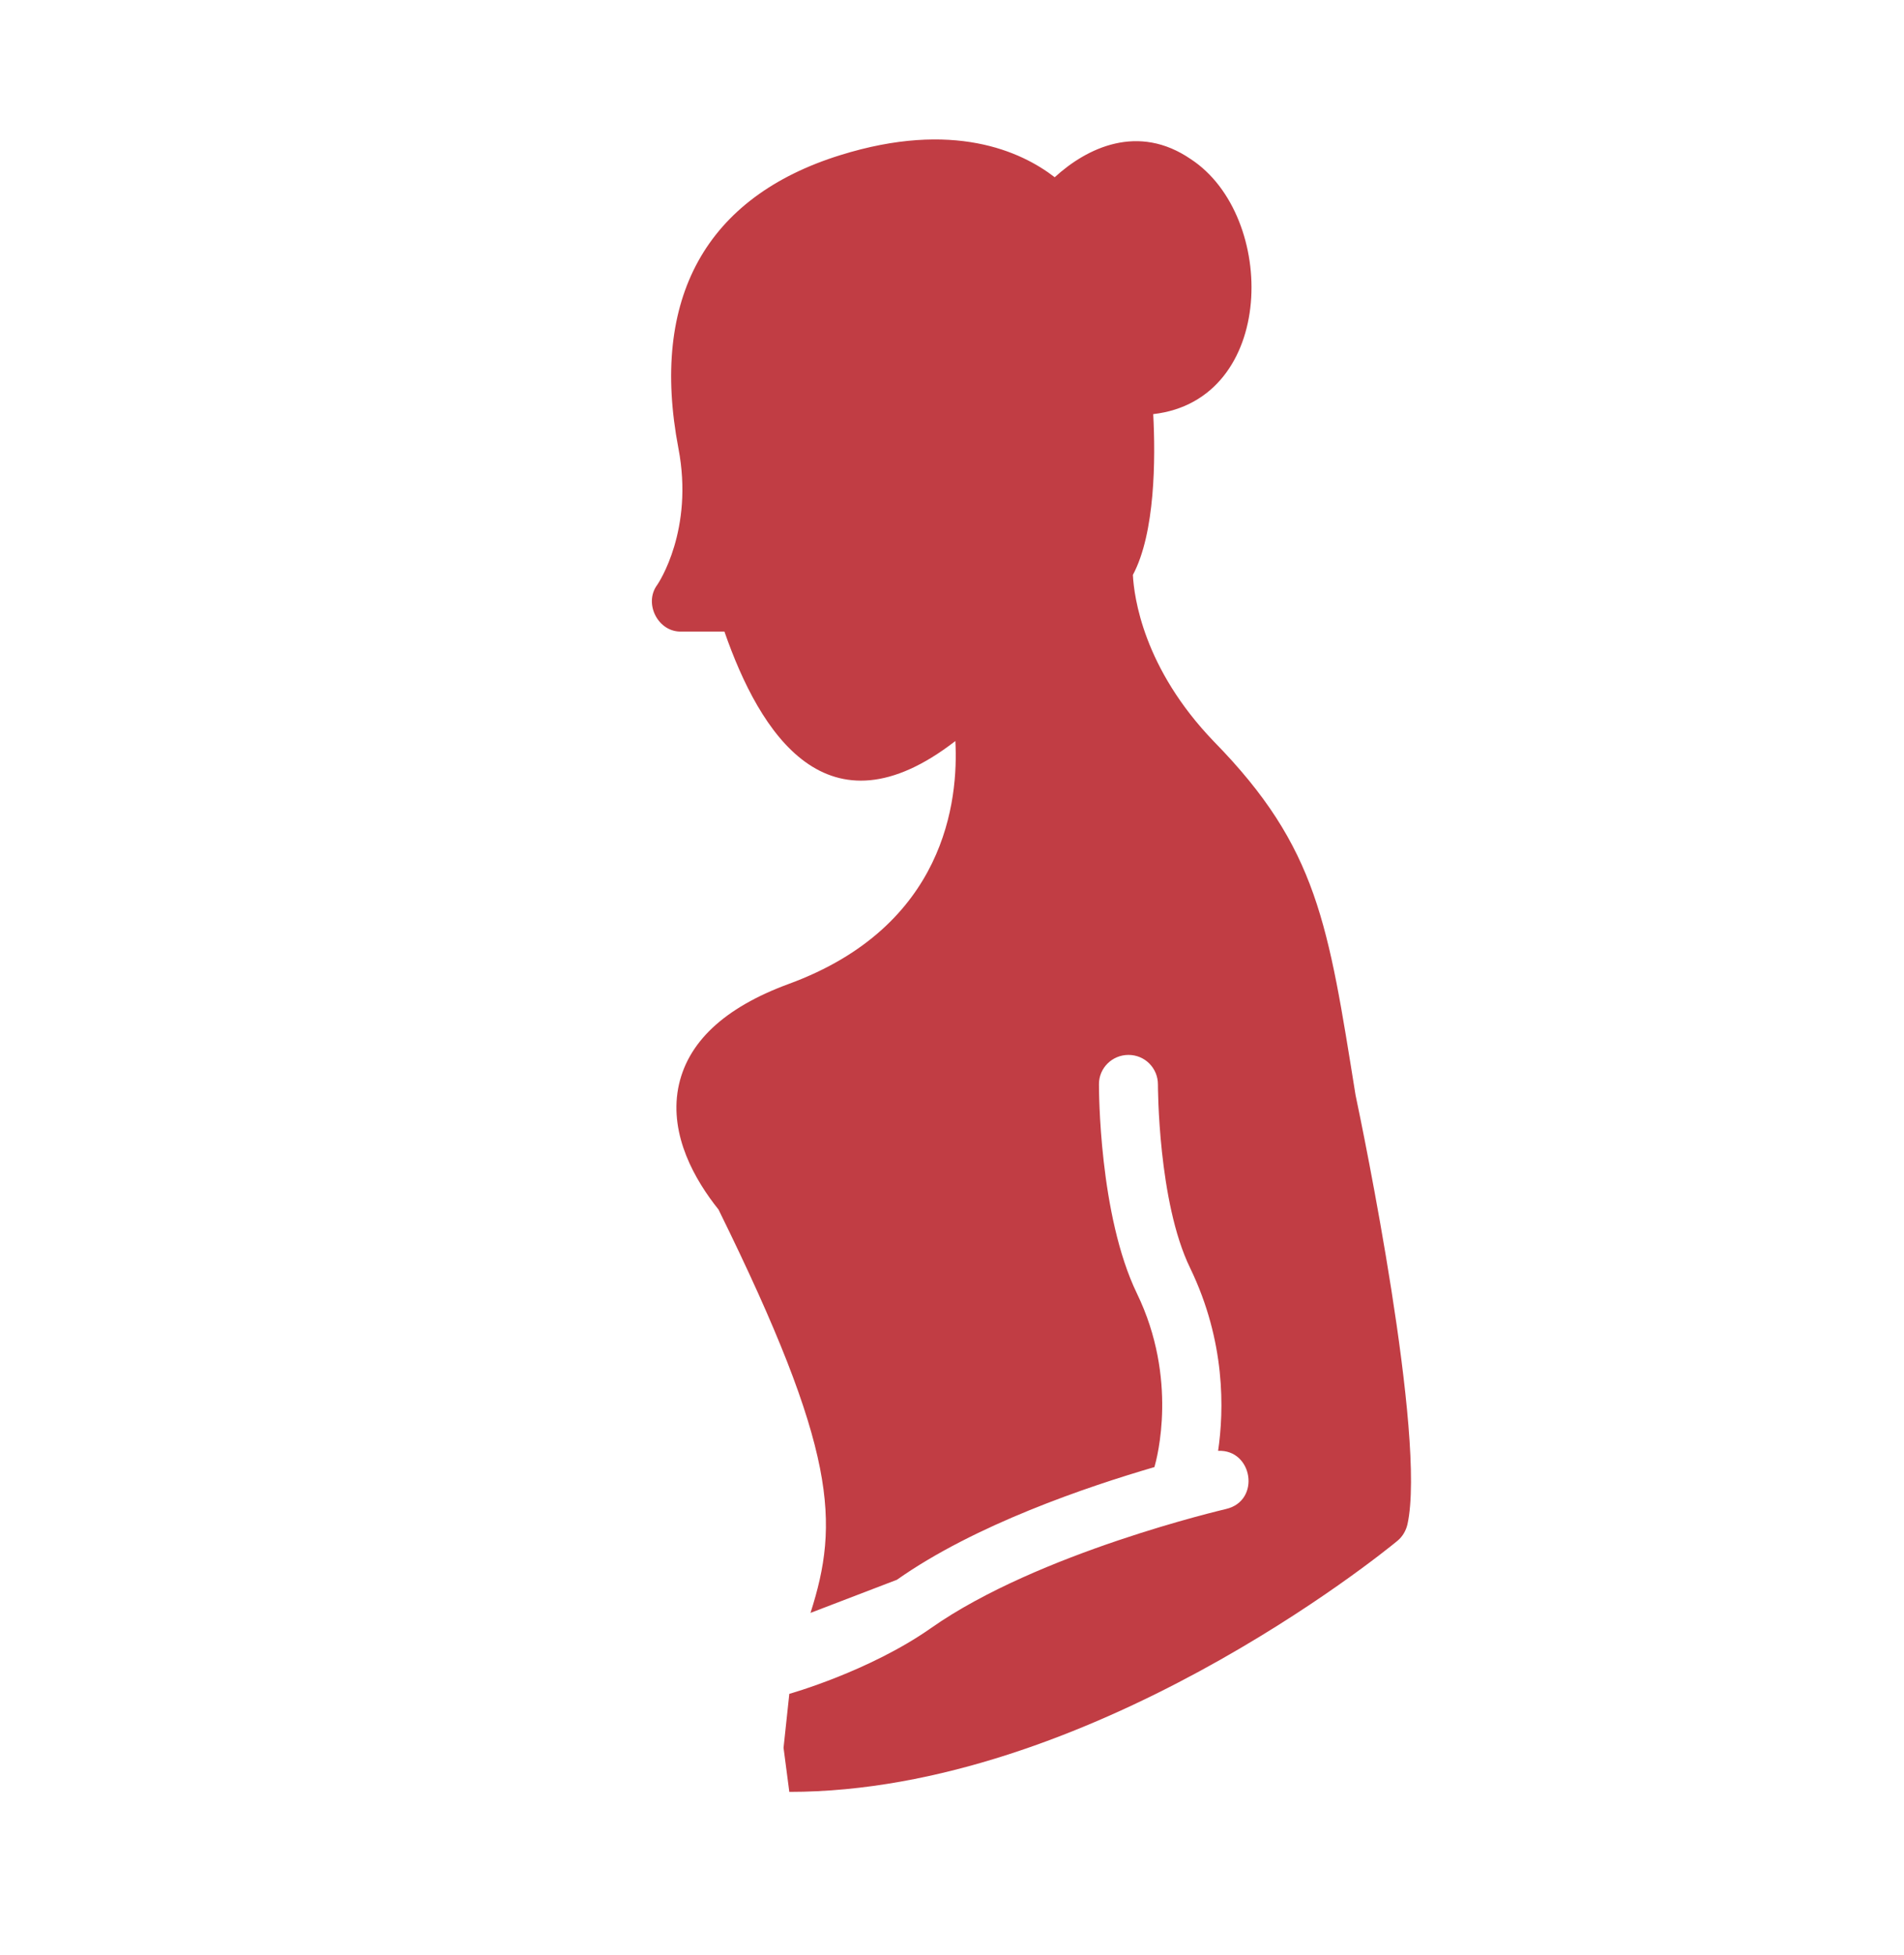 <svg width="38" height="39" viewBox="0 0 38 39" fill="none" xmlns="http://www.w3.org/2000/svg">
<g id="Frame">
<g id="Group">
<path id="Vector" d="M27.054 21.847C26.506 18.44 26.302 16.913 24.229 14.796C22.816 13.33 22.633 11.906 22.61 11.47C23.057 10.634 23.063 9.145 23.016 8.262C25.484 7.979 25.493 4.308 23.769 3.177C22.716 2.453 21.692 2.948 21.05 3.536C20.379 3.018 19.02 2.394 16.771 3.095C14.087 3.93 12.969 5.955 13.54 8.945C13.852 10.57 13.145 11.629 13.116 11.67C12.842 12.04 13.135 12.615 13.598 12.6H14.458C15.165 14.634 16.507 16.767 19.067 14.784C19.131 15.967 18.872 18.48 15.747 19.628C14.446 20.105 13.704 20.805 13.534 21.717C13.363 22.659 13.869 23.542 14.34 24.131C16.714 28.949 16.752 30.377 16.176 32.178C16.176 32.178 16.176 32.178 17.901 31.517C19.461 30.417 21.692 29.663 23.04 29.269C23.093 29.087 23.516 27.509 22.692 25.808C21.933 24.242 21.933 21.735 21.933 21.629C21.933 21.305 22.198 21.046 22.522 21.046C22.851 21.046 23.11 21.311 23.11 21.635C23.11 21.659 23.11 23.978 23.752 25.296C24.464 26.767 24.429 28.139 24.311 28.945C25.003 28.913 25.167 29.942 24.47 30.105C24.429 30.116 20.721 30.976 18.578 32.483C17.346 33.347 15.753 33.793 15.753 33.793L15.638 34.869C15.638 34.869 15.638 34.869 15.753 35.749C21.721 35.749 27.584 30.994 27.89 30.74C27.99 30.658 28.06 30.54 28.09 30.411C28.472 28.68 27.195 22.512 27.054 21.847Z" fill="#C13D44"/>
</g>
</g>
</svg>
